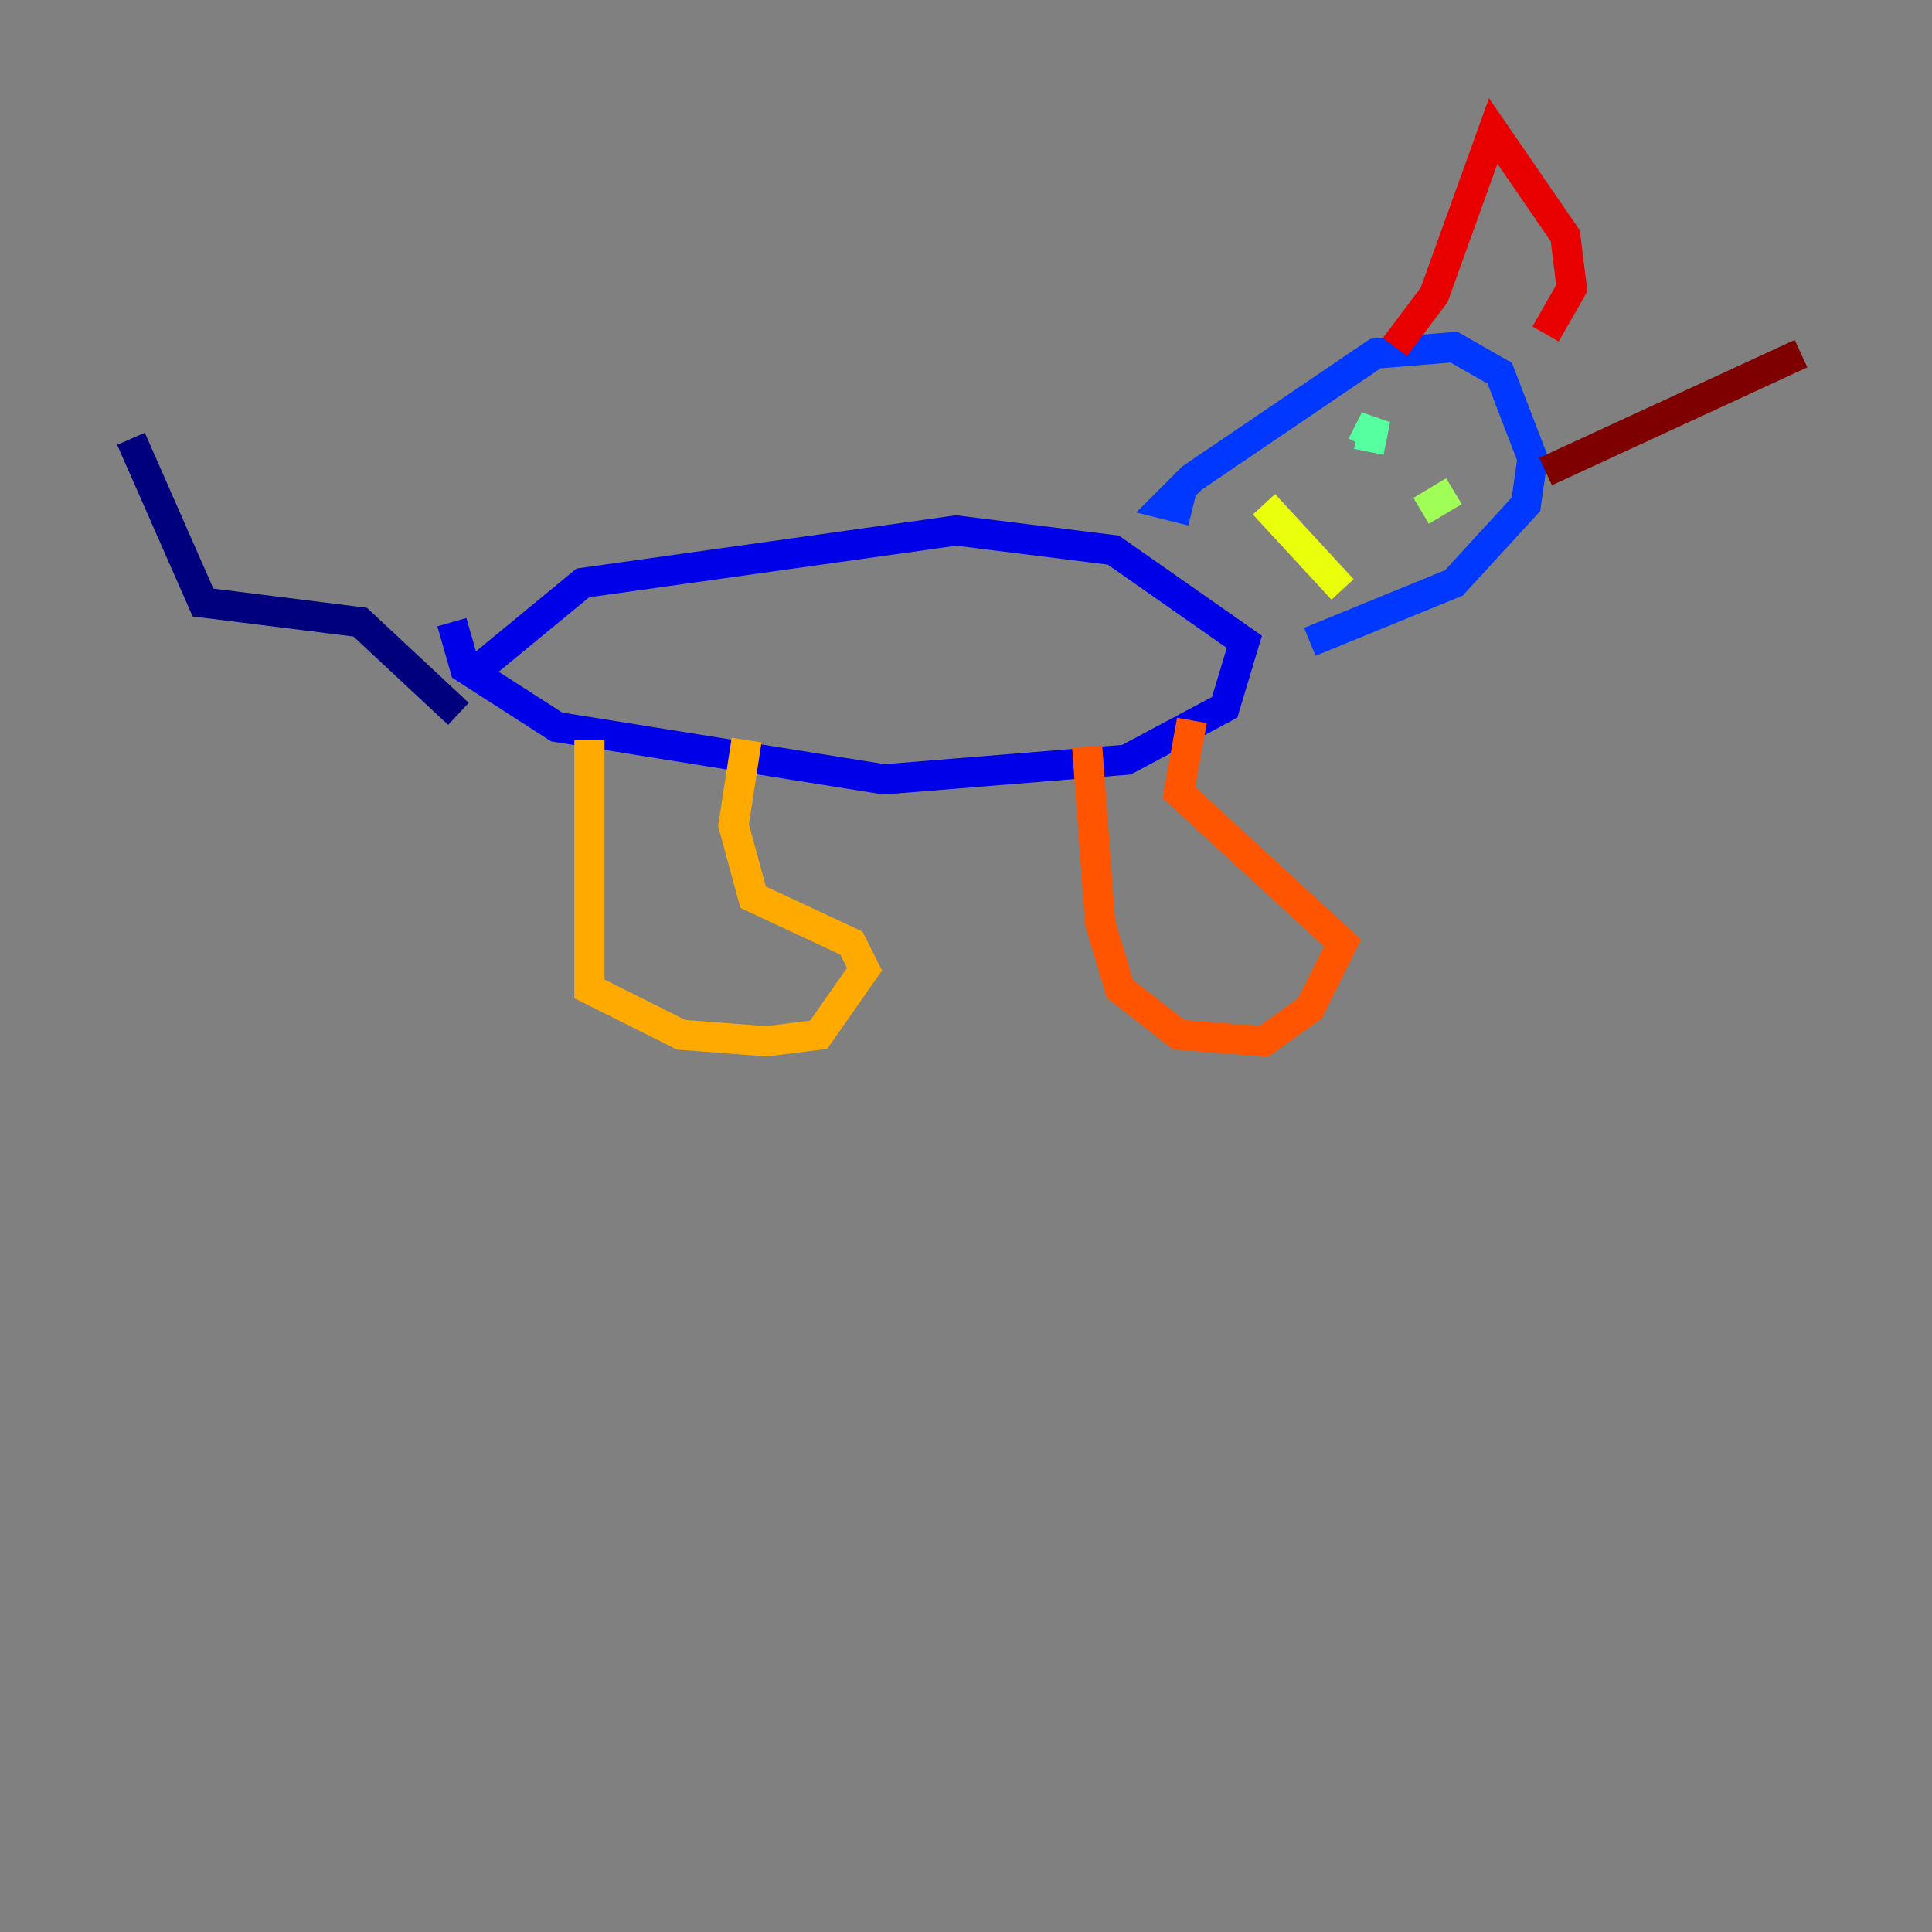 <?xml version="1.0" encoding="utf-8" ?>
<svg baseProfile="tiny" height="128" version="1.2" viewBox="0,0,128,128" width="128" xmlns="http://www.w3.org/2000/svg" xmlns:ev="http://www.w3.org/2001/xml-events" xmlns:xlink="http://www.w3.org/1999/xlink"><rect x="0" y="0" width="128" height="128" fill="#808080" stroke="none"/><defs /><polyline fill="none" points="30.373,47.295 23.864,41.22 13.451,39.919 8.678,29.071" stroke="#00007f" stroke-width="2" /><polyline fill="none" points="31.241,44.691 38.617,38.617 63.349,35.146 73.763,36.447 82.441,42.522 81.139,46.861 74.63,50.332 58.576,51.634 36.881,48.163 30.807,44.258 29.939,41.22" stroke="#0000e8" stroke-width="2" /><polyline fill="none" points="78.969,33.844 77.234,33.41 78.969,31.675 91.119,23.43 96.325,22.997 99.363,24.732 101.532,30.373 101.098,33.41 96.325,38.617 86.78,42.522" stroke="#0038ff" stroke-width="2" /><polyline fill="none" points="88.515,29.939 88.515,29.939" stroke="#0094ff" stroke-width="2" /><polyline fill="none" points="93.722,32.108 93.722,32.108" stroke="#0cf4ea" stroke-width="2" /><polyline fill="none" points="90.685,29.939 91.119,27.77 90.251,29.505" stroke="#56ffa0" stroke-width="2" /><polyline fill="none" points="94.156,33.844 96.325,32.542" stroke="#a0ff56" stroke-width="2" /><polyline fill="none" points="88.949,39.051 83.742,33.41" stroke="#eaff0c" stroke-width="2" /><polyline fill="none" points="39.051,49.031 39.051,65.519 45.125,68.556 50.766,68.99 54.237,68.556 57.275,64.217 56.407,62.481 49.898,59.444 48.597,54.671 49.464,49.031" stroke="#ffaa00" stroke-width="2" /><polyline fill="none" points="72.027,49.464 72.895,61.18 74.197,65.519 78.102,68.556 83.742,68.99 86.78,66.82 88.949,62.481 78.102,52.502 78.969,47.729" stroke="#ff5500" stroke-width="2" /><polyline fill="none" points="92.42,22.997 95.024,19.525 98.929,8.678 103.702,15.62 104.136,19.091 102.4,22.129" stroke="#e80000" stroke-width="2" /><polyline fill="none" points="102.4,31.241 119.322,23.43" stroke="#7f0000" stroke-width="2" /></svg>